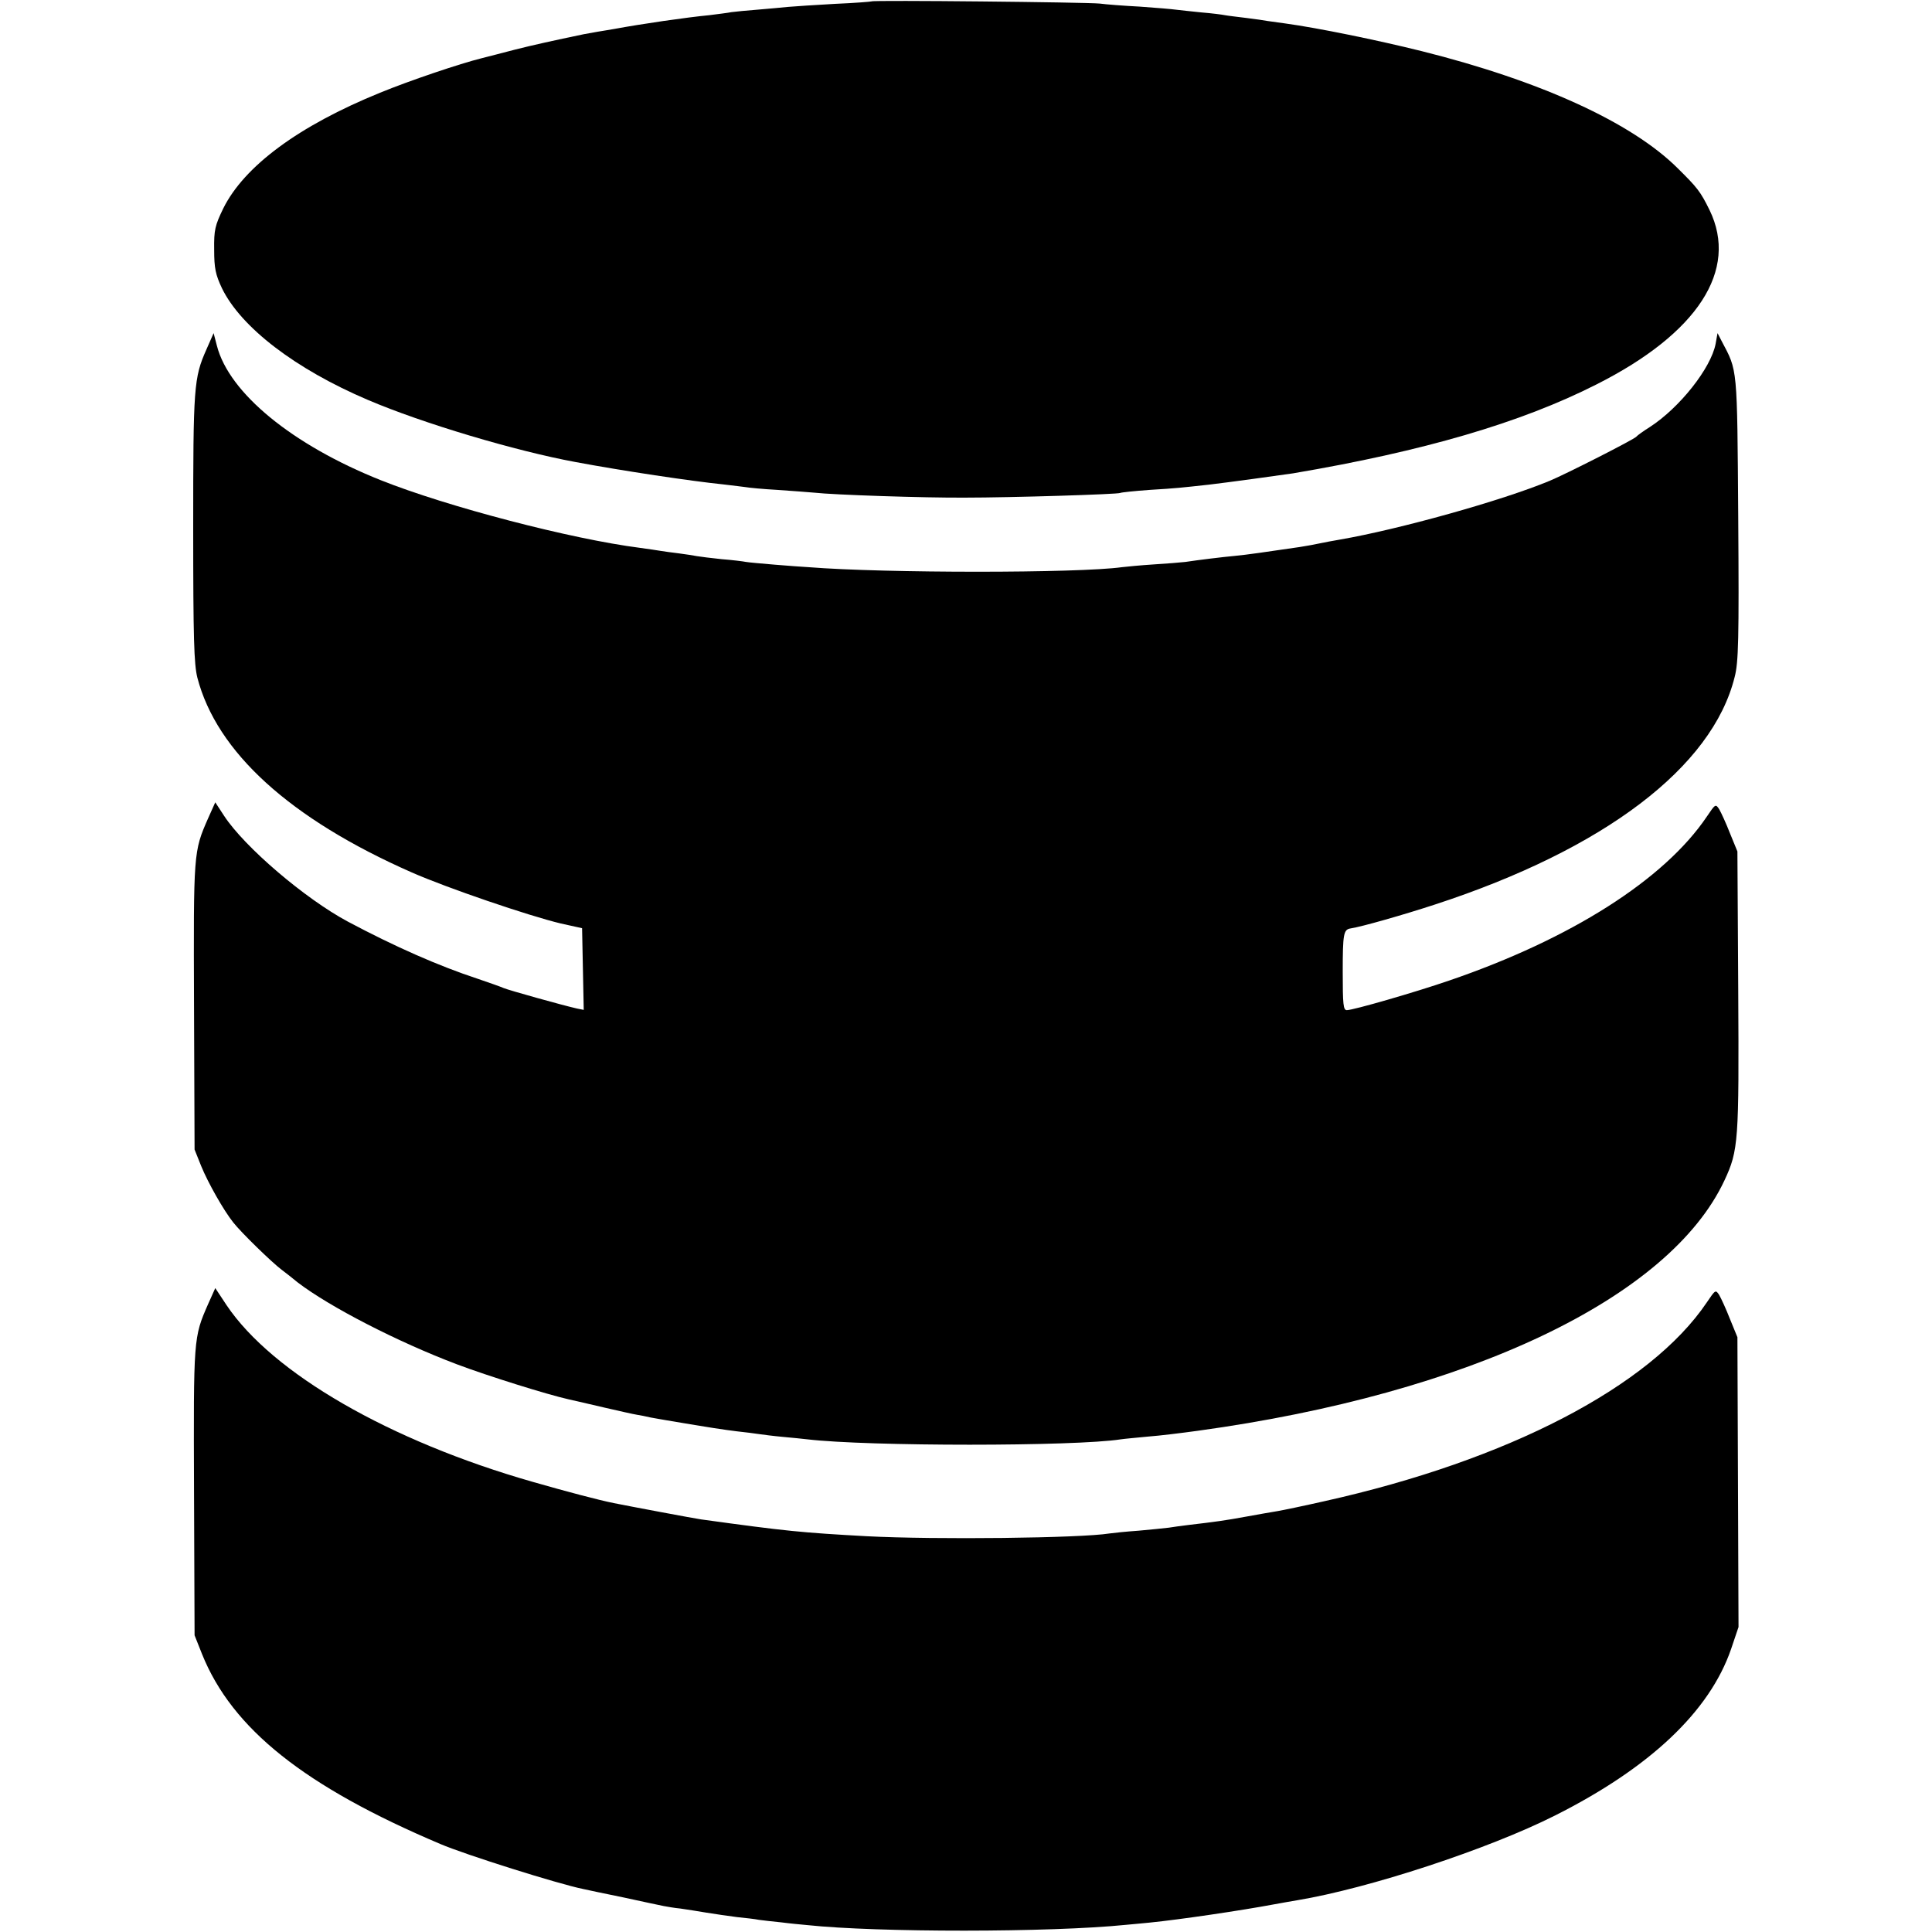 <?xml version="1.0" standalone="no"?>
<!DOCTYPE svg PUBLIC "-//W3C//DTD SVG 20010904//EN"
 "http://www.w3.org/TR/2001/REC-SVG-20010904/DTD/svg10.dtd">
<svg version="1.0" xmlns="http://www.w3.org/2000/svg"
 width="700pt" height="700pt" viewBox="0 0 700 700"
 preserveAspectRatio="xMidYMid meet">
<g transform="translate(0,700) scale(0.1,-0.1)"
fill="#000000" stroke="none">
<path d="M3158 6995 c-1 -1 -61 -6 -133 -9 -71 -4 -148 -9 -170 -11 -22 -2
-71 -7 -110 -10 -38 -3 -81 -7 -95 -9 -14 -3 -50 -7 -80 -11 -83 -8 -242 -31
-345 -50 -16 -3 -43 -7 -60 -10 -16 -3 -39 -7 -50 -9 -110 -23 -183 -39 -250
-56 -44 -12 -98 -25 -120 -31 -77 -19 -261 -81 -368 -125 -295 -120 -492 -266
-568 -419 -30 -62 -34 -78 -33 -150 0 -67 5 -90 28 -139 69 -142 266 -293 529
-405 199 -85 535 -185 752 -225 171 -32 418 -69 535 -81 36 -4 73 -9 82 -10
10 -2 61 -7 115 -10 54 -4 114 -8 133 -10 70 -8 399 -19 545 -18 169 0 555 12
564 17 3 2 51 7 106 11 100 6 114 8 215 19 69 8 265 35 305 41 472 80 825 183
1099 322 367 185 516 414 410 632 -33 67 -44 81 -116 152 -166 165 -496 316
-928 424 -161 40 -376 84 -493 100 -27 4 -56 8 -65 9 -10 2 -44 7 -77 11 -32
4 -67 8 -77 10 -9 2 -48 7 -85 10 -37 4 -79 8 -93 10 -14 2 -72 7 -130 11 -58
3 -123 8 -145 11 -47 5 -822 13 -827 8z"/>
<path d="M748 5734 c-46 -103 -48 -136 -48 -647 0 -403 3 -493 15 -542 70
-270 336 -512 777 -706 127 -56 423 -157 540 -185 l77 -17 3 -148 3 -148 -25
5 c-53 12 -246 66 -265 74 -11 5 -54 20 -95 34 -140 46 -299 116 -470 207
-155 83 -374 270 -448 383 l-32 49 -26 -58 c-53 -121 -53 -121 -51 -680 l2
-520 24 -60 c25 -61 81 -160 116 -204 29 -37 140 -145 176 -172 17 -13 43 -33
57 -45 116 -89 363 -216 577 -297 114 -43 329 -110 405 -127 19 -4 78 -18 130
-30 52 -12 105 -24 118 -26 12 -2 34 -6 50 -10 15 -3 41 -7 57 -10 165 -28
207 -34 255 -40 30 -3 66 -8 80 -10 14 -2 52 -7 85 -10 33 -3 74 -7 90 -9 220
-26 970 -26 1136 0 13 2 58 6 99 10 41 3 122 13 180 21 983 135 1709 481 1908
907 51 109 53 141 50 686 l-3 506 -27 66 c-14 36 -32 75 -39 87 -13 20 -14 19
-45 -27 -154 -228 -492 -443 -934 -594 -122 -42 -347 -107 -370 -107 -13 0
-15 20 -15 139 0 137 3 153 28 157 40 6 191 49 307 87 612 200 1004 497 1085
824 14 53 16 137 13 575 -4 556 -2 532 -60 642 l-15 29 -7 -39 c-17 -88 -130
-231 -238 -301 -24 -15 -46 -31 -49 -35 -6 -9 -256 -136 -314 -160 -173 -72
-546 -176 -760 -213 -28 -5 -47 -8 -105 -20 -14 -2 -38 -7 -55 -9 -94 -14
-185 -27 -220 -30 -44 -4 -134 -15 -180 -22 -16 -2 -68 -6 -115 -9 -47 -3 -98
-8 -115 -10 -158 -22 -860 -22 -1135 0 -19 1 -74 5 -122 9 -47 4 -94 8 -105
10 -10 2 -49 7 -88 10 -38 4 -79 9 -90 11 -11 2 -40 7 -65 10 -25 3 -54 7 -66
9 -12 2 -45 7 -75 11 -250 32 -698 149 -939 245 -321 128 -550 316 -594 487
l-12 46 -26 -59z"/>
<path d="M754 2275 c-53 -121 -53 -121 -51 -680 l2 -520 27 -68 c109 -271 372
-480 863 -688 91 -39 428 -145 517 -163 13 -3 79 -17 148 -31 69 -15 134 -29
145 -31 11 -2 38 -7 60 -9 22 -3 65 -10 95 -15 30 -5 80 -12 110 -16 30 -3 66
-7 80 -10 14 -2 50 -6 80 -9 30 -4 73 -8 95 -10 253 -27 880 -27 1155 1 19 2
58 5 85 8 110 11 333 44 450 66 28 5 66 12 85 15 259 43 692 185 934 307 344
173 560 377 638 603 l27 80 -2 525 -2 525 -27 66 c-14 36 -32 75 -39 87 -13
20 -14 19 -45 -27 -205 -304 -720 -572 -1385 -720 -75 -17 -152 -33 -170 -36
-19 -3 -70 -12 -114 -20 -76 -14 -113 -19 -207 -30 -24 -3 -56 -7 -73 -10 -16
-2 -66 -7 -110 -11 -44 -3 -91 -8 -105 -10 -105 -17 -630 -23 -880 -10 -235
13 -289 18 -600 61 -22 3 -262 48 -316 59 -55 11 -172 42 -294 77 -518 148
-943 393 -1109 640 l-41 62 -26 -58z"/>
</g>
</svg>
